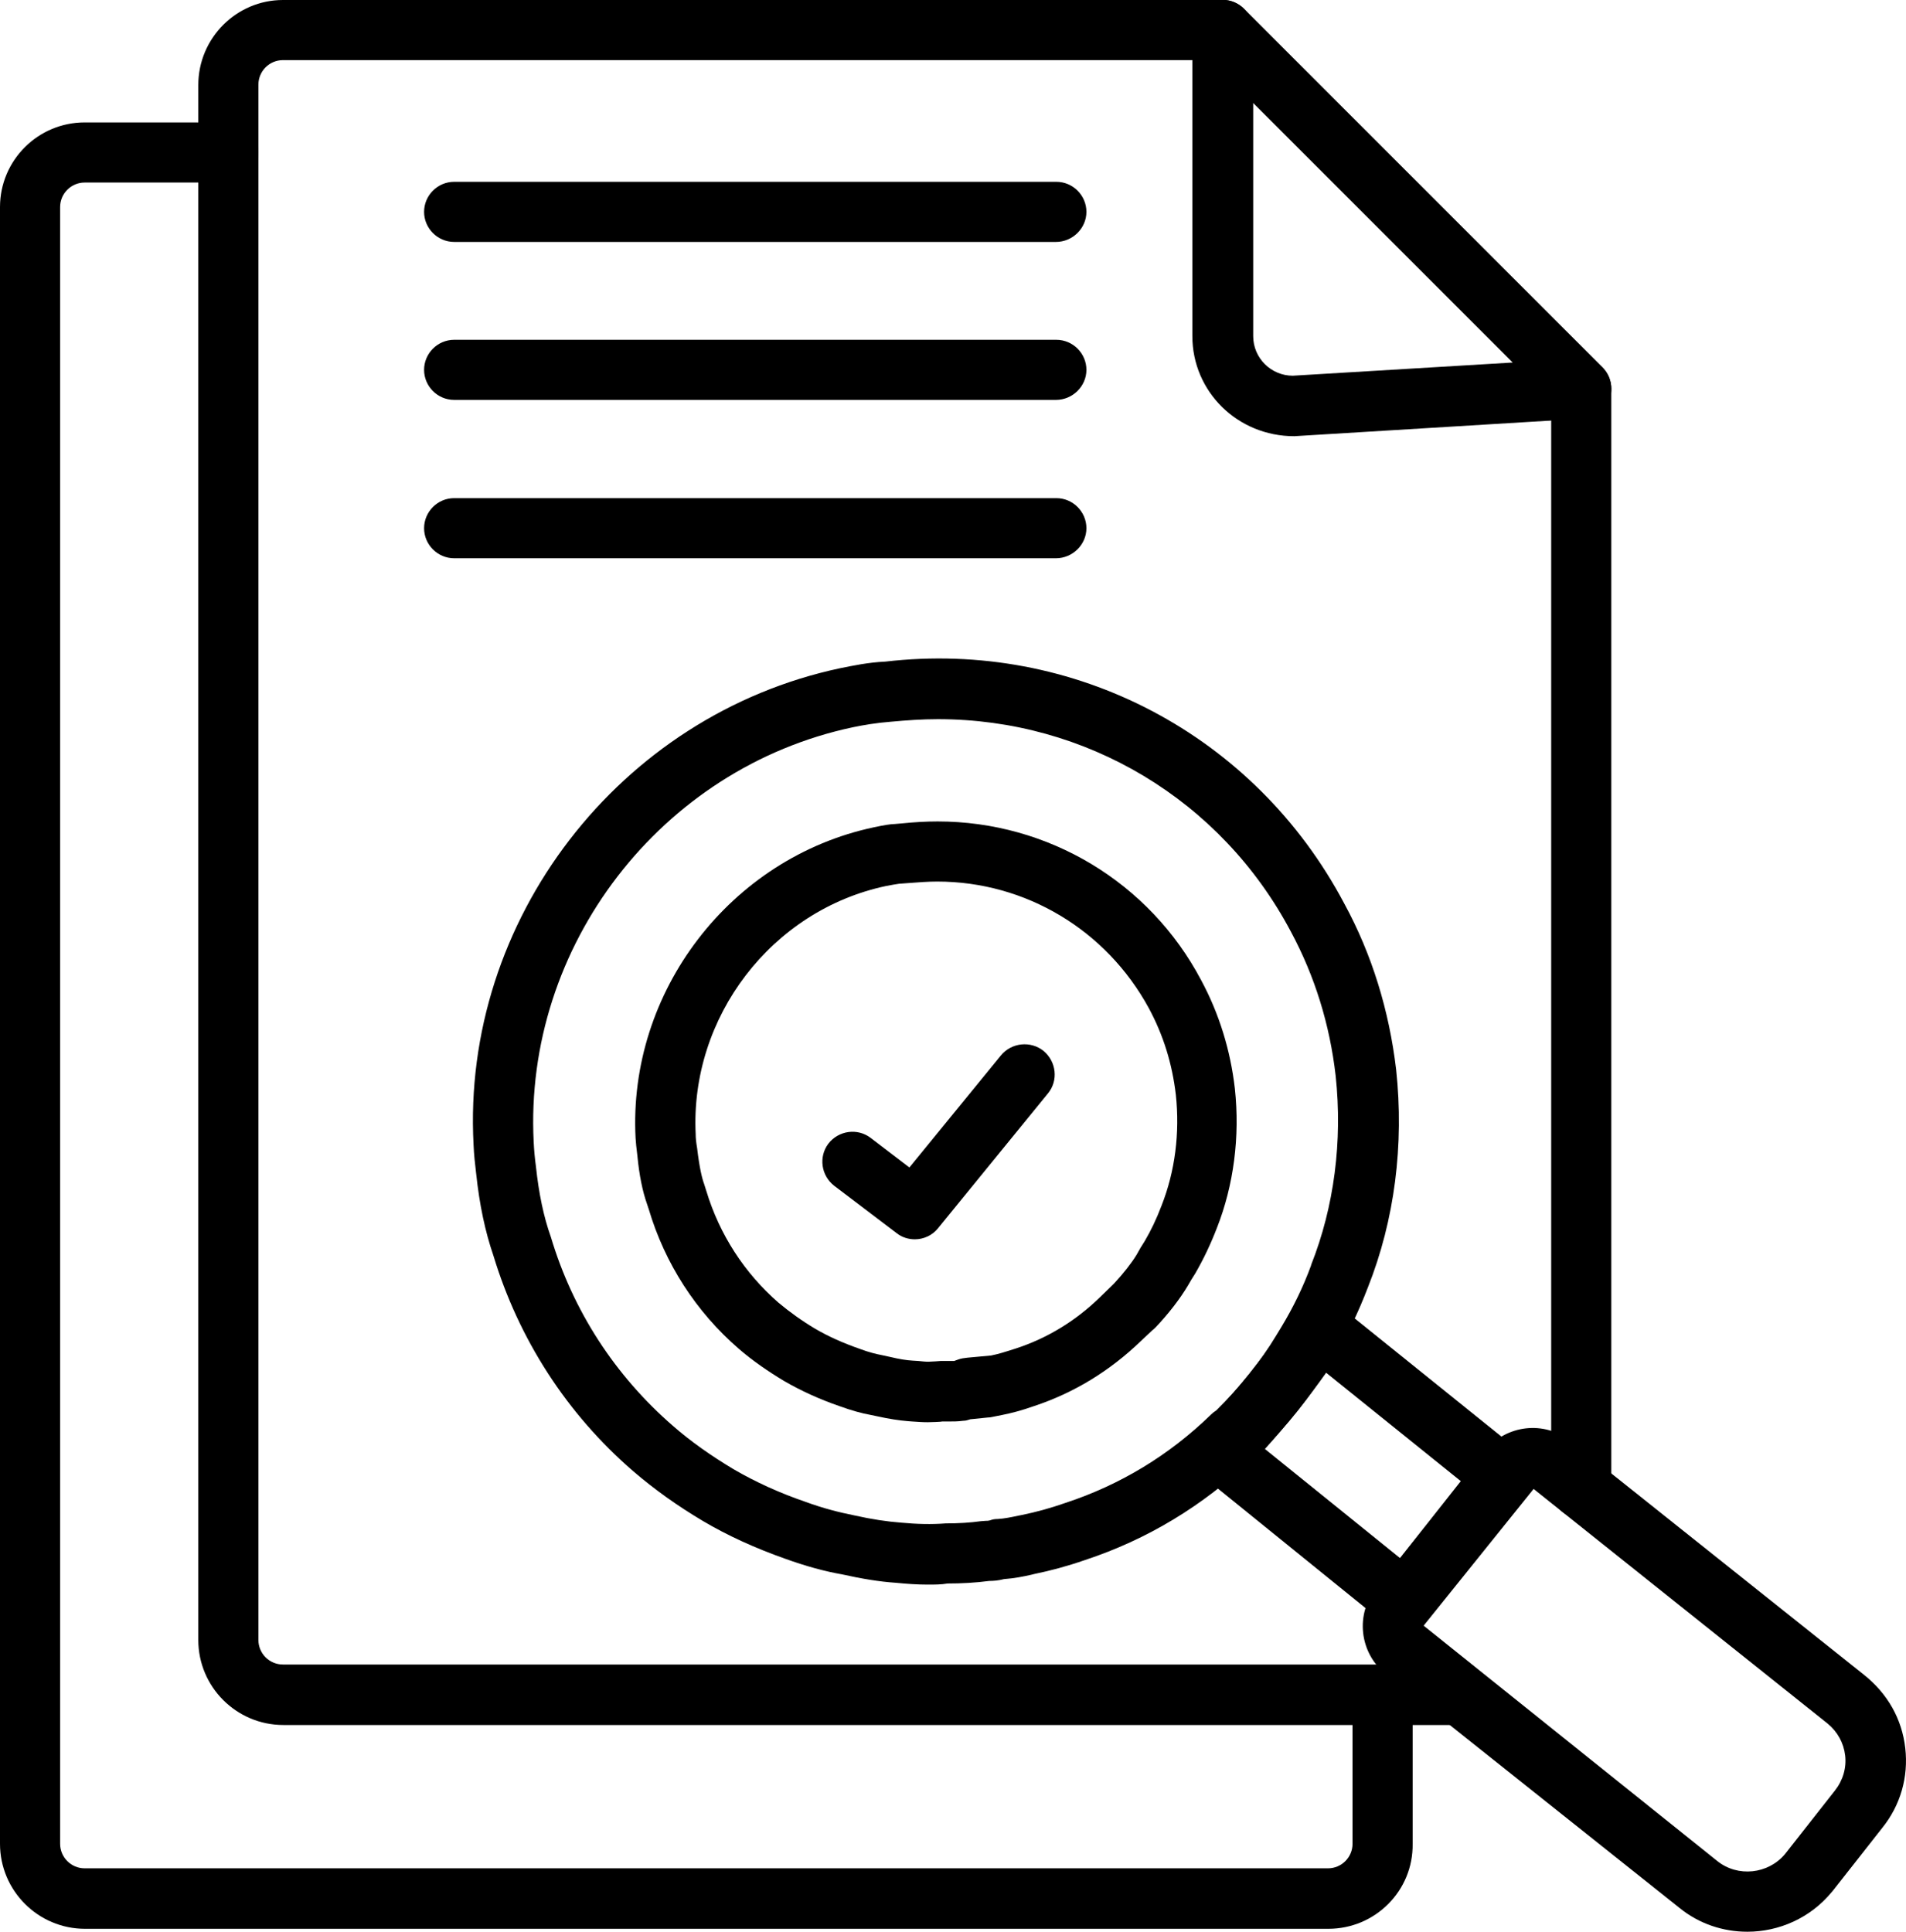 <svg xmlns="http://www.w3.org/2000/svg" xmlns:xlink="http://www.w3.org/1999/xlink" x="0px" y="0px" viewBox="0 0 520 527">
	<g>
		<path d="M431.4,414.3c-4.5,0-8.2-3.7-8.2-8.2v-300c0-4.6,3.7-8.2,8.2-8.2s8.2,3.7,8.2,8.2v300C439.7,410.6,436,414.3,431.4,414.3z"
			/>
		<path d="M398.4,470.6H77.3c-12.8,0-23.2-10.4-23.2-23.2V23.2C54.1,10.4,64.5,0,77.2,0h256.4c4.5,0,8.2,3.7,8.2,8.2
			s-3.7,8.2-8.2,8.2H77.2c-3.7,0-6.7,3-6.7,6.7v424.3c0,3.7,3,6.7,6.7,6.7h321.1c4.5,0,8.2,3.7,8.2,8.2
			C406.6,467,403,470.6,398.4,470.6L398.4,470.6z"/>
		<path d="M353.1,119c-15.5,0-27.8-12.2-27.8-27.3V8.2c0-3.3,2-6.3,5.1-7.6c3.1-1.3,6.6-0.6,9,1.8l97.8,97.8c2.3,2.3,3,5.7,1.9,8.7
			c-1.1,3-4,5.1-7.2,5.3L353.1,119C353.2,119,353.2,119,353.1,119L353.1,119z M341.9,28.1v63.6c0,6,4.9,10.8,10.8,10.8l60-3.6
			L341.9,28.1z"/>
		<path d="M362.4,526.2H23.2C10.4,526.2,0,515.8,0,503L0,56.5c0-12.8,10.4-23.1,23.1-23.1h39.2c4.5,0,8.2,3.7,8.2,8.2
			s-3.7,8.2-8.2,8.2H23.1c-3.7,0-6.7,3-6.7,6.7V503c0,3.7,3,6.7,6.7,6.7l339.2,0c3.7,0,6.7-3,6.7-6.7v-40.6c0-4.6,3.7-8.2,8.2-8.2
			s8.2,3.7,8.2,8.2V503C385.6,515.8,375.2,526.2,362.4,526.2L362.4,526.2z"/>
		<path d="M288.1,66H123.9c-4.5,0-8.2-3.7-8.2-8.2s3.7-8.2,8.2-8.2h164.3c4.5,0,8.2,3.7,8.2,8.2S292.6,66,288.1,66z"/>
		<path d="M288.1,109.1H123.9c-4.5,0-8.2-3.7-8.2-8.2s3.7-8.2,8.2-8.2h164.3c4.5,0,8.2,3.7,8.2,8.2S292.6,109.1,288.1,109.1z"/>
		<path d="M288.1,152.3H123.9c-4.5,0-8.2-3.7-8.2-8.2s3.7-8.2,8.2-8.2h164.3c4.5,0,8.2,3.7,8.2,8.2S292.6,152.3,288.1,152.3z"/>
		<path d="M249.6,338.1c-1.7,0-3.5-0.5-5-1.7l-17-12.9c-3.6-2.8-4.3-7.9-1.6-11.5c2.8-3.6,7.9-4.3,11.5-1.6l10.6,8.1l25-30.6
			c2.9-3.5,8.1-4,11.6-1.2c3.5,2.9,4.1,8.1,1.2,11.6l-30,36.8C254.4,337,252,338.1,249.6,338.1L249.6,338.1z"/>
		<path d="M476.7,527c-6.5,0-13.1-2.1-18.5-6.5l-80-63.7c-3.5-2.7-5.8-6.8-6.3-11.3c-0.5-4.5,0.8-8.9,3.7-12.4l29.4-37.2
			c6-7.3,16.3-8.4,23.6-2.7l79.8,63.6c6.6,5.2,10.5,12.2,11.4,20.1c0.9,7.9-1.3,15.6-6.3,21.8L499.9,516c0,0-0.1,0.1-0.1,0.1
			C493.9,523.3,485.3,527,476.7,527L476.7,527z M493.4,510.9L493.4,510.9L493.4,510.9z M418.4,406.2l-30,37.3l80.1,64.2
			c5.6,4.5,13.9,3.6,18.5-1.9l13.6-17.3c2.2-2.8,3.2-6.2,2.8-9.6c-0.4-3.4-2.1-6.5-4.8-8.7L418.4,406.2z"/>
		<path d="M253.1,432.3c-2.8,0-5.7-0.2-8.7-0.5c-4.5-0.3-9.3-1.1-14.7-2.3c-4.6-0.8-9.8-2.2-15.6-4.3c-7.9-2.8-15.5-6.2-22.4-10.3
			c-6.9-4.1-13.2-8.6-18.9-13.5c-18.2-15.7-31.3-36.1-38.2-58.9c-2.2-6.4-3.8-13.8-4.7-22.4c-0.3-2.5-0.6-5.1-0.7-7.8
			C125.9,251,169,195.1,229.2,182.3c3.5-0.7,7.7-1.6,12.3-1.8c51.5-6,100.9,19.9,125.3,66.1c7.5,13.8,12.2,29.1,14.1,45.2
			c2.2,20.5-0.4,41-7.7,59.4c-2.6,6.8-5.7,13.3-9.6,19.7c-0.5,0.8-0.8,1.2-1.1,1.8c-4.9,8.2-11.3,16.3-18.7,23.4
			c-0.7,0.8-1.6,1.6-2.5,2.2C328.2,410.8,313,420,296,425.6c-4.9,1.7-9.4,2.9-13.8,3.8l-0.8,0.2c-2.2,0.5-4.7,1-7.5,1.2
			c-1.5,0.4-2.9,0.5-4,0.5c-3.8,0.5-7.6,0.7-11.4,0.7C256.8,432.3,255,432.3,253.1,432.3L253.1,432.3z M255.9,196.2
			c-4.3,0-8.6,0.3-12.9,0.7c-3.9,0.3-7.4,0.9-10.3,1.5c-52.4,11.1-89.8,59.7-87.1,113.1c0.1,2.2,0.3,4.4,0.6,6.6
			c0.8,7.5,2.1,13.8,4.1,19.4c6,20.1,17.5,37.8,33.3,51.5c4.9,4.3,10.5,8.2,16.5,11.8c6,3.5,12.6,6.5,19.6,8.9
			c4.9,1.8,9.3,2.9,13.3,3.7c4.9,1.1,9,1.7,12.9,2c4.3,0.4,8.2,0.5,12.1,0.2c3.6,0,6.7-0.2,9.6-0.6c0.2,0,1.1-0.1,1.3-0.1
			c0.4,0,0.7,0,1.1-0.1c0.8-0.3,1.4-0.4,2.2-0.4c1.8-0.1,3.7-0.5,5.6-0.9l1-0.2c3.9-0.8,7.6-1.8,11.9-3.3c14.9-4.9,28.3-13,39.7-24.1
			c0.4-0.4,0.9-0.8,1.4-1.1c6.6-6.5,12.2-13.5,16.4-20.5c0.5-0.8,0.9-1.5,1.4-2.3c3.2-5.3,5.9-10.8,8.1-16.8c0,0,0-0.1,0-0.1
			c6.3-15.9,8.6-33.8,6.7-51.6c-1.6-14-5.7-27.2-12.2-39.3C333.1,218.1,296.2,196.2,255.9,196.2L255.9,196.2z"/>
		<path d="M253.1,388c-1.4,0-2.8-0.1-4.2-0.2l-1.3-0.1c-2.4-0.2-5-0.6-8.2-1.3l-1.9-0.4c-2.3-0.4-5.2-1.2-8.5-2.4
			c-5.5-1.9-10.5-4.2-15-6.8c-4.5-2.7-8.7-5.6-12.4-8.8c-11.7-10.1-20.2-23.3-24.6-38.1l-0.5-1.5c-1.2-3.4-2.1-7.8-2.6-13
			c-0.3-2.3-0.4-3.6-0.5-4.9c-2.1-40,25.9-76.5,65-84.8c2.8-0.6,4.7-0.9,5.7-0.9l2.3-0.2c3-0.3,6.2-0.5,9.4-0.5
			c30.2,0,57.8,16.6,71.9,43.3c4.9,9.1,8,19.1,9.2,29.6c1.4,13.1-0.3,26.3-4.9,38c-1.7,4.4-3.6,8.4-5.9,12.4c-0.8,1.2-1.3,2.1-2,3.3
			c-2.2,3.7-5.3,7.7-8.8,11.4c-0.3,0.3-0.6,0.6-0.9,0.8l-3.2,3c-8.4,8.1-18.2,14.1-29.1,17.7c-3.4,1.2-6.1,1.9-8.6,2.4l-2.5,0.5
			c-0.5,0.1-0.9,0.2-1.4,0.2l-4.9,0.5c-0.6,0.2-1.2,0.4-1.9,0.4c-1.4,0.2-2.8,0.2-4.2,0.2H257C256.9,387.9,253.9,388,253.1,388
			L253.1,388z M255.7,240.5c-2.6,0-5.1,0.2-7.7,0.4l-2.7,0.2c-0.8,0.1-1.9,0.3-3.5,0.6c-31.3,6.6-53.6,35.8-52,67.8
			c0,1,0.1,2,0.4,3.8c0.6,5.1,1.3,8.1,1.9,9.7l0.6,1.9c3.6,11.9,10.4,22.4,19.7,30.5c3,2.5,6.3,4.9,10,7.1c3.6,2.1,7.6,3.9,12.2,5.5
			c2.4,0.9,4.4,1.4,6,1.7l2.3,0.5c2.5,0.6,4.4,0.9,6.1,1l1.6,0.1c1,0.1,1.8,0.2,2.7,0.2c0.8,0,3.3-0.2,3.3-0.2l2.1,0c0.5,0,1,0,1.6,0
			l1.1-0.4c0.8-0.3,1.6-0.4,2.5-0.5l6.5-0.6c2-0.4,3.9-1,6.7-1.9c8.6-2.8,16.3-7.5,22.9-13.9l3.6-3.5c0.1-0.1,0.3-0.3,0.4-0.4
			c2.5-2.7,4.7-5.5,6.1-7.8c0.7-1.3,1.4-2.5,2.2-3.7c1.7-2.9,3.2-6,4.6-9.7c3.7-9.4,5-19.8,3.9-30.2c-1-8.5-3.4-16.3-7.4-23.7
			C301.8,253.7,279.8,240.5,255.7,240.5L255.7,240.5z"/>
		<path d="M383.3,445c-1.9,0-3.7-0.6-5.2-1.8l-50.4-40.8c-1.9-1.5-3-3.8-3.1-6.3c0-2.5,1-4.8,2.9-6.4c0.5-0.5,1-1,1.5-1.5
			c8.3-8.6,15.8-17.9,22.3-27.8c0.4-0.6,0.8-1.2,1.1-1.8c1.1-2.2,3.2-3.8,5.6-4.3c2.4-0.6,5,0.1,6.9,1.6l50.3,40.5
			c3.5,2.9,4.2,8.1,1.3,11.6l-26.9,33.8c-1.4,1.7-3.4,2.8-5.6,3.1C383.9,445,383.6,445,383.3,445L383.3,445z M345.1,395.3l36.9,29.8
			l16.7-20.9l-36.9-29.7C356.7,381.7,351.1,388.7,345.1,395.3z"/>
	</g>
</svg>
